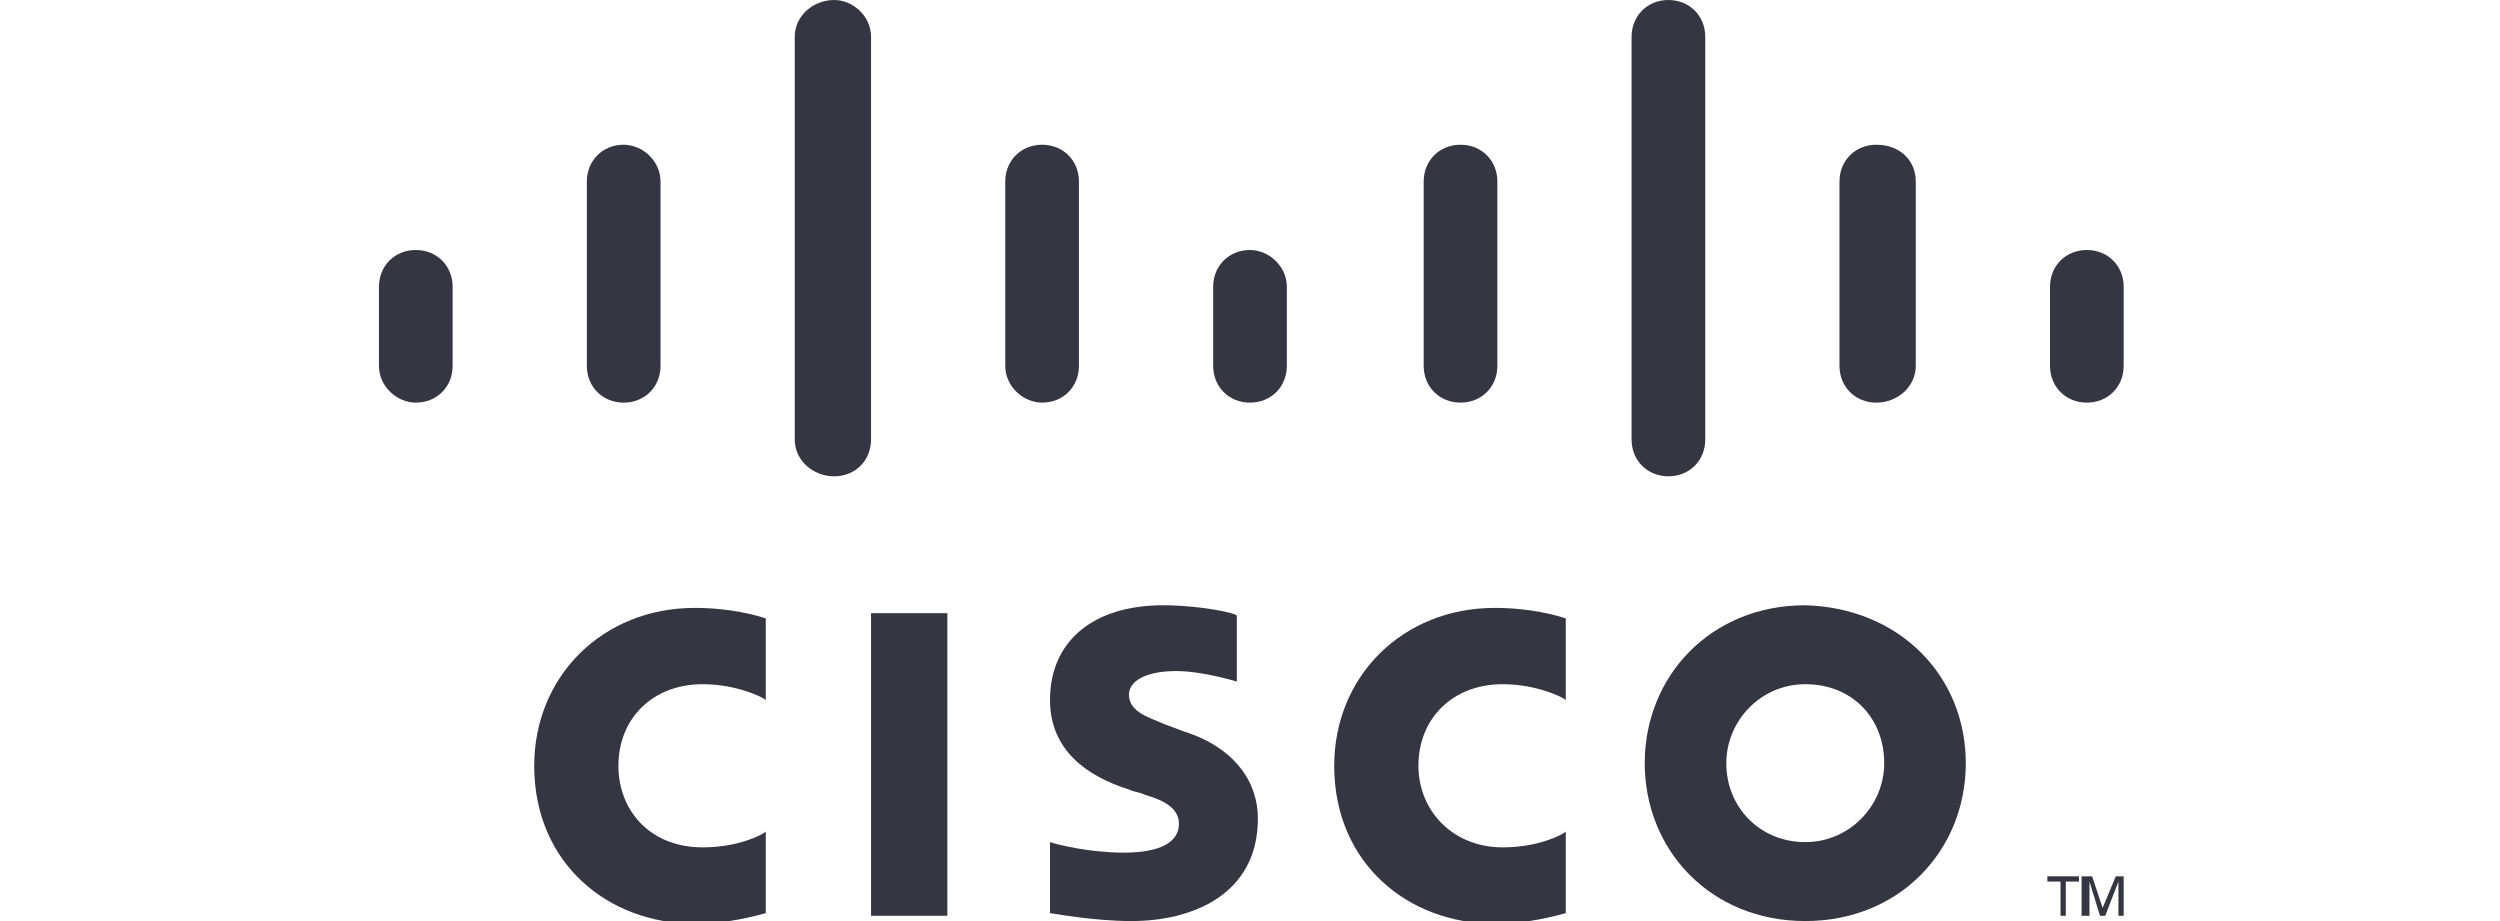 <?xml version="1.0" encoding="utf-8"?>
<!-- Generator: Adobe Illustrator 26.0.1, SVG Export Plug-In . SVG Version: 6.00 Build 0)  -->
<svg version="1.1" id="Layer_1" xmlns="http://www.w3.org/2000/svg" xmlns:xlink="http://www.w3.org/1999/xlink" x="0px" y="0px"
	 viewBox="0 0 95 35" style="enable-background:new 0 0 95 35;" xml:space="preserve">
<style type="text/css">
	.st0{fill:#343741;}
</style>
<g>
	<polygon class="st0" points="79,33.3 79,33.5 78.5,33.5 78.5,34.8 78.3,34.8 78.3,33.5 77.8,33.5 77.8,33.3 	"/>
	<polygon class="st0" points="79.1,33.3 79.5,33.3 79.9,34.5 79.9,34.5 80.4,33.3 80.7,33.3 80.7,34.8 80.5,34.8 80.5,33.5 
		80.5,33.5 80,34.8 79.8,34.8 79.4,33.5 79.4,33.5 79.4,34.8 79.1,34.8 	"/>
	<rect x="33.1" y="23.3" class="st0" width="2.9" height="11.5"/>
	<path class="st0" d="M59.5,26.6c-0.1-0.1-1.1-0.6-2.4-0.6c-1.9,0-3.2,1.3-3.2,3.1c0,1.7,1.3,3.1,3.2,3.1c1.4,0,2.3-0.5,2.4-0.6v3.1
		c-0.4,0.1-1.4,0.4-2.7,0.4c-3.3,0-6.1-2.3-6.1-6c0-3.4,2.6-6,6.1-6c1.4,0,2.4,0.3,2.7,0.4V26.6z"/>
	<path class="st0" d="M29.1,26.6c-0.1-0.1-1.1-0.6-2.4-0.6c-1.9,0-3.2,1.3-3.2,3.1c0,1.7,1.2,3.1,3.2,3.1c1.4,0,2.3-0.5,2.4-0.6v3.1
		c-0.4,0.1-1.4,0.4-2.7,0.4c-3.3,0-6.1-2.3-6.1-6c0-3.4,2.6-6,6.1-6c1.4,0,2.4,0.3,2.7,0.4V26.6z"/>
	<path class="st0" d="M74.7,29c0,3.3-2.5,6-6.1,6c-3.6,0-6.1-2.7-6.1-6c0-3.3,2.5-6,6.1-6C72.2,23.1,74.7,25.7,74.7,29z M68.6,26
		c-1.7,0-3,1.4-3,3c0,1.7,1.3,3,3,3c1.7,0,3-1.4,3-3C71.6,27.3,70.4,26,68.6,26z"/>
	<path class="st0" d="M47,25.9c0,0-1.3-0.4-2.3-0.4c-1.2,0-1.8,0.4-1.8,0.9c0,0.7,0.9,0.9,1.3,1.1l0.8,0.3c1.9,0.6,2.8,1.9,2.8,3.3
		c0,2.9-2.5,3.9-4.8,3.9c-1.5,0-3-0.3-3.1-0.3V32c0.3,0.1,1.5,0.4,2.8,0.4c1.4,0,2.1-0.4,2.1-1.1c0-0.6-0.6-0.9-1.3-1.1
		c-0.2-0.1-0.4-0.1-0.6-0.2c-1.6-0.5-3-1.5-3-3.4c0-2.2,1.6-3.6,4.3-3.6c1.4,0,2.8,0.3,2.8,0.4V25.9z"/>
	<path class="st0" d="M17.2,10.9c0-0.8-0.6-1.4-1.4-1.4c-0.8,0-1.4,0.6-1.4,1.4v3c0,0.8,0.7,1.4,1.4,1.4c0.8,0,1.4-0.6,1.4-1.4V10.9
		z"/>
	<path class="st0" d="M25.1,6.9c0-0.8-0.7-1.4-1.4-1.4c-0.8,0-1.4,0.6-1.4,1.4v7c0,0.8,0.6,1.4,1.4,1.4c0.8,0,1.4-0.6,1.4-1.4V6.9z"
		/>
	<path class="st0" d="M33.1,1.4c0-0.8-0.7-1.4-1.4-1.4c-0.8,0-1.5,0.6-1.5,1.4v15.3c0,0.8,0.7,1.4,1.5,1.4c0.8,0,1.4-0.6,1.4-1.4
		V1.4z"/>
	<path class="st0" d="M41,6.9c0-0.8-0.6-1.4-1.4-1.4c-0.8,0-1.4,0.6-1.4,1.4v7c0,0.8,0.7,1.4,1.4,1.4c0.8,0,1.4-0.6,1.4-1.4V6.9z"/>
	<path class="st0" d="M48.9,10.9c0-0.8-0.7-1.4-1.4-1.4c-0.8,0-1.4,0.6-1.4,1.4v3c0,0.8,0.6,1.4,1.4,1.4c0.8,0,1.4-0.6,1.4-1.4V10.9
		z"/>
	<path class="st0" d="M56.9,6.9c0-0.8-0.6-1.4-1.4-1.4c-0.8,0-1.4,0.6-1.4,1.4v7c0,0.8,0.6,1.4,1.4,1.4c0.8,0,1.4-0.6,1.4-1.4V6.9z"
		/>
	<path class="st0" d="M64.8,1.4c0-0.8-0.6-1.4-1.4-1.4c-0.8,0-1.4,0.6-1.4,1.4v15.3c0,0.8,0.6,1.4,1.4,1.4c0.8,0,1.4-0.6,1.4-1.4
		V1.4z"/>
	<path class="st0" d="M72.8,6.9c0-0.8-0.6-1.4-1.5-1.4c-0.8,0-1.4,0.6-1.4,1.4v7c0,0.8,0.6,1.4,1.4,1.4c0.8,0,1.5-0.6,1.5-1.4V6.9z"
		/>
	<path class="st0" d="M80.7,10.9c0-0.8-0.6-1.4-1.4-1.4c-0.8,0-1.4,0.6-1.4,1.4v3c0,0.8,0.6,1.4,1.4,1.4c0.8,0,1.4-0.6,1.4-1.4V10.9
		z"/>
</g>
</svg>
